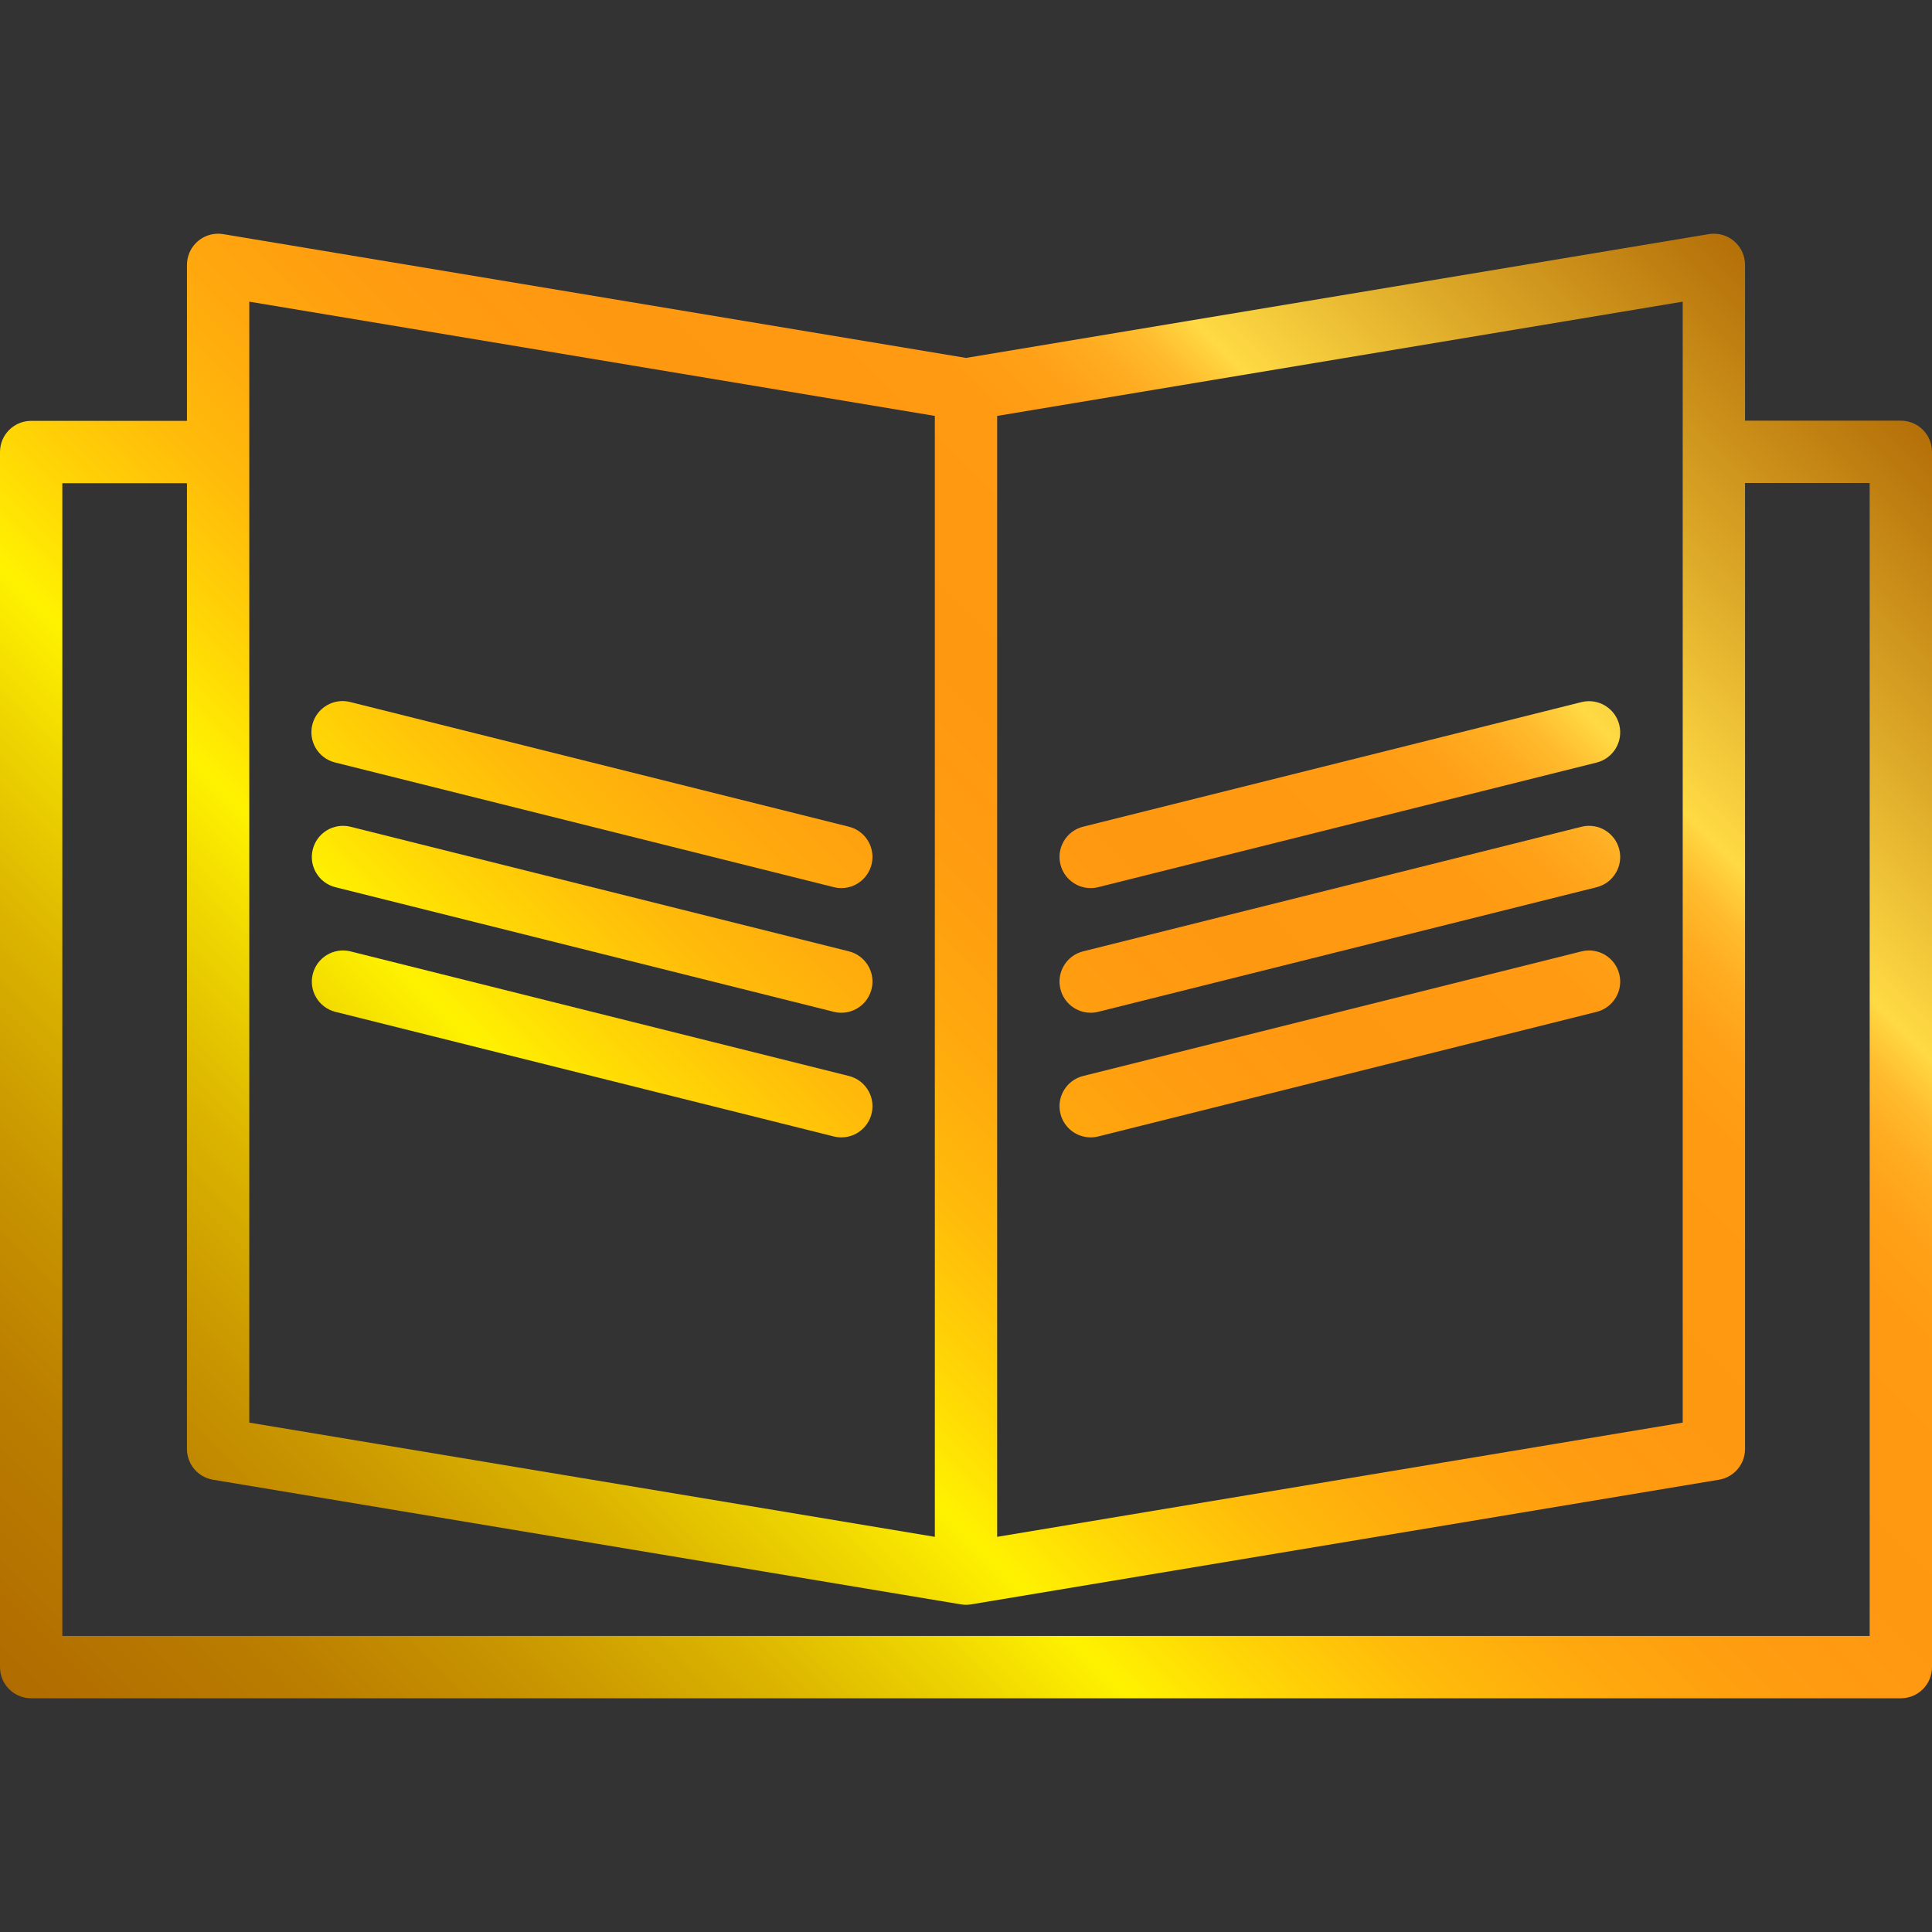 <?xml version="1.0" encoding="iso-8859-1"?>
<!-- Generator: Adobe Illustrator 19.0.0, SVG Export Plug-In . SVG Version: 6.00 Build 0)  -->
<svg version="1.1" id="Capa_1" xmlns="http://www.w3.org/2000/svg" xmlns:xlink="http://www.w3.org/1999/xlink" x="0px" y="0px"
	 viewBox="0 0 496 496" style="enable-background:new 0 0 496 496;" xml:space="preserve">
<rect x="0" y="0" width="496" height="496" fill="#333333" stroke="none"/>
<linearGradient id="SVGID_1_" gradientUnits="userSpaceOnUse" x1="-53.834" y1="571.163" x2="8.516" y2="633.516" gradientTransform="matrix(8 0 0 -8 399 5120.995)">
	<stop  offset="0" style="stop-color:#AA6100"/>
	<stop  offset="0.093" style="stop-color:#AC6400"/>
	<stop  offset="0.165" style="stop-color:#B26E00"/>
	<stop  offset="0.231" style="stop-color:#BB7E00"/>
	<stop  offset="0.292" style="stop-color:#C99600"/>
	<stop  offset="0.35" style="stop-color:#DBB400"/>
	<stop  offset="0.405" style="stop-color:#F0D800"/>
	<stop  offset="0.439" style="stop-color:#FFF200"/>
	<stop  offset="0.474" style="stop-color:#FFD705"/>
	<stop  offset="0.519" style="stop-color:#FFBB0A"/>
	<stop  offset="0.565" style="stop-color:#FFA80E"/>
	<stop  offset="0.611" style="stop-color:#FF9C10"/>
	<stop  offset="0.658" style="stop-color:#FF9811"/>
	<stop  offset="0.732" style="stop-color:#FF9A12"/>
	<stop  offset="0.758" style="stop-color:#FFA118"/>
	<stop  offset="0.777" style="stop-color:#FFAC21"/>
	<stop  offset="0.793" style="stop-color:#FFBD2E"/>
	<stop  offset="0.806" style="stop-color:#FFD33F"/>
	<stop  offset="0.809" style="stop-color:#FFDA44"/>
	<stop  offset="0.879" style="stop-color:#DDA928"/>
	<stop  offset="0.96" style="stop-color:#B8750B"/>
	<stop  offset="1" style="stop-color:#AA6100"/>
</linearGradient>
<path style="fill:url(#SVGID_1_);" d="M488,107.999h-40v-40c-0.001-4.418-3.584-7.999-8.002-7.998c-0.441,0-0.882,0.037-1.318,0.11
	L248,91.887L57.32,60.111c-4.358-0.729-8.481,2.213-9.21,6.57C48.037,67.117,48,67.558,48,67.999v40.048H8c-4.418,0-8,3.582-8,8
	v311.952c0,4.418,3.582,8,8,8h480c4.418,0,8-3.582,8-8v-312C496,111.581,492.418,107.999,488,107.999z M432,365.223l-176,29.328
	V106.775l176-29.328V365.223z M64,77.447l176,29.328v287.776L64,365.223V77.447z M480,419.999H16V124.047h32v247.952
	c0.001,3.908,2.826,7.243,6.68,7.888l192,32c0.874,0.149,1.766,0.149,2.64,0l192-32c3.854-0.645,6.679-3.98,6.68-7.888v-248h32
	V419.999z"/>
<linearGradient id="SVGID_2_" gradientUnits="userSpaceOnUse" x1="-62.082" y1="579.412" x2="0.268" y2="641.765" gradientTransform="matrix(8 0 0 -8 399 5120.995)">
	<stop  offset="0" style="stop-color:#AA6100"/>
	<stop  offset="0.093" style="stop-color:#AC6400"/>
	<stop  offset="0.165" style="stop-color:#B26E00"/>
	<stop  offset="0.231" style="stop-color:#BB7E00"/>
	<stop  offset="0.292" style="stop-color:#C99600"/>
	<stop  offset="0.35" style="stop-color:#DBB400"/>
	<stop  offset="0.405" style="stop-color:#F0D800"/>
	<stop  offset="0.439" style="stop-color:#FFF200"/>
	<stop  offset="0.474" style="stop-color:#FFD705"/>
	<stop  offset="0.519" style="stop-color:#FFBB0A"/>
	<stop  offset="0.565" style="stop-color:#FFA80E"/>
	<stop  offset="0.611" style="stop-color:#FF9C10"/>
	<stop  offset="0.658" style="stop-color:#FF9811"/>
	<stop  offset="0.732" style="stop-color:#FF9A12"/>
	<stop  offset="0.758" style="stop-color:#FFA118"/>
	<stop  offset="0.777" style="stop-color:#FFAC21"/>
	<stop  offset="0.793" style="stop-color:#FFBD2E"/>
	<stop  offset="0.806" style="stop-color:#FFD33F"/>
	<stop  offset="0.809" style="stop-color:#FFDA44"/>
	<stop  offset="0.879" style="stop-color:#DDA928"/>
	<stop  offset="0.96" style="stop-color:#B8750B"/>
	<stop  offset="1" style="stop-color:#AA6100"/>
</linearGradient>
<path style="fill:url(#SVGID_2_);" d="M217.944,244.239l-128-32c-4.293-1.043-8.619,1.592-9.663,5.885
	c-1.033,4.25,1.539,8.542,5.775,9.635l128,32c0.635,0.161,1.288,0.242,1.944,0.24c4.418-0.005,7.996-3.591,7.991-8.009
	c-0.004-3.666-2.499-6.86-6.055-7.751H217.944z"/>
<linearGradient id="SVGID_3_" gradientUnits="userSpaceOnUse" x1="-64.087" y1="581.416" x2="-1.737" y2="643.769" gradientTransform="matrix(8 0 0 -8 399 5120.995)">
	<stop  offset="0" style="stop-color:#AA6100"/>
	<stop  offset="0.093" style="stop-color:#AC6400"/>
	<stop  offset="0.165" style="stop-color:#B26E00"/>
	<stop  offset="0.231" style="stop-color:#BB7E00"/>
	<stop  offset="0.292" style="stop-color:#C99600"/>
	<stop  offset="0.35" style="stop-color:#DBB400"/>
	<stop  offset="0.405" style="stop-color:#F0D800"/>
	<stop  offset="0.439" style="stop-color:#FFF200"/>
	<stop  offset="0.474" style="stop-color:#FFD705"/>
	<stop  offset="0.519" style="stop-color:#FFBB0A"/>
	<stop  offset="0.565" style="stop-color:#FFA80E"/>
	<stop  offset="0.611" style="stop-color:#FF9C10"/>
	<stop  offset="0.658" style="stop-color:#FF9811"/>
	<stop  offset="0.732" style="stop-color:#FF9A12"/>
	<stop  offset="0.758" style="stop-color:#FFA118"/>
	<stop  offset="0.777" style="stop-color:#FFAC21"/>
	<stop  offset="0.793" style="stop-color:#FFBD2E"/>
	<stop  offset="0.806" style="stop-color:#FFD33F"/>
	<stop  offset="0.809" style="stop-color:#FFDA44"/>
	<stop  offset="0.879" style="stop-color:#DDA928"/>
	<stop  offset="0.96" style="stop-color:#B8750B"/>
	<stop  offset="1" style="stop-color:#AA6100"/>
</linearGradient>
<path style="fill:url(#SVGID_3_);" d="M217.944,212.239l-128-32c-4.278-1.104-8.641,1.469-9.745,5.747
	c-1.104,4.278,1.469,8.641,5.747,9.745c0.037,0.009,0.073,0.019,0.11,0.028l128,32c0.635,0.161,1.288,0.242,1.944,0.24
	c4.418-0.005,7.996-3.591,7.991-8.009c-0.004-3.666-2.499-6.86-6.055-7.751L217.944,212.239z"/>
<linearGradient id="SVGID_4_" gradientUnits="userSpaceOnUse" x1="-60.083" y1="577.412" x2="2.268" y2="639.765" gradientTransform="matrix(8 0 0 -8 399 5120.995)">
	<stop  offset="0" style="stop-color:#AA6100"/>
	<stop  offset="0.093" style="stop-color:#AC6400"/>
	<stop  offset="0.165" style="stop-color:#B26E00"/>
	<stop  offset="0.231" style="stop-color:#BB7E00"/>
	<stop  offset="0.292" style="stop-color:#C99600"/>
	<stop  offset="0.35" style="stop-color:#DBB400"/>
	<stop  offset="0.405" style="stop-color:#F0D800"/>
	<stop  offset="0.439" style="stop-color:#FFF200"/>
	<stop  offset="0.474" style="stop-color:#FFD705"/>
	<stop  offset="0.519" style="stop-color:#FFBB0A"/>
	<stop  offset="0.565" style="stop-color:#FFA80E"/>
	<stop  offset="0.611" style="stop-color:#FF9C10"/>
	<stop  offset="0.658" style="stop-color:#FF9811"/>
	<stop  offset="0.732" style="stop-color:#FF9A12"/>
	<stop  offset="0.758" style="stop-color:#FFA118"/>
	<stop  offset="0.777" style="stop-color:#FFAC21"/>
	<stop  offset="0.793" style="stop-color:#FFBD2E"/>
	<stop  offset="0.806" style="stop-color:#FFD33F"/>
	<stop  offset="0.809" style="stop-color:#FFDA44"/>
	<stop  offset="0.879" style="stop-color:#DDA928"/>
	<stop  offset="0.96" style="stop-color:#B8750B"/>
	<stop  offset="1" style="stop-color:#AA6100"/>
</linearGradient>
<path style="fill:url(#SVGID_4_);" d="M217.944,276.239l-128-32c-4.293-1.043-8.619,1.592-9.663,5.885
	c-1.033,4.25,1.539,8.542,5.775,9.635l128,32c0.635,0.161,1.288,0.242,1.944,0.24c4.418-0.005,7.996-3.59,7.991-8.009
	c-0.004-3.666-2.499-6.86-6.055-7.751H217.944z"/>
<linearGradient id="SVGID_5_" gradientUnits="userSpaceOnUse" x1="-50.085" y1="567.414" x2="12.265" y2="629.767" gradientTransform="matrix(8 0 0 -8 399 5120.995)">
	<stop  offset="0" style="stop-color:#AA6100"/>
	<stop  offset="0.093" style="stop-color:#AC6400"/>
	<stop  offset="0.165" style="stop-color:#B26E00"/>
	<stop  offset="0.231" style="stop-color:#BB7E00"/>
	<stop  offset="0.292" style="stop-color:#C99600"/>
	<stop  offset="0.35" style="stop-color:#DBB400"/>
	<stop  offset="0.405" style="stop-color:#F0D800"/>
	<stop  offset="0.439" style="stop-color:#FFF200"/>
	<stop  offset="0.474" style="stop-color:#FFD705"/>
	<stop  offset="0.519" style="stop-color:#FFBB0A"/>
	<stop  offset="0.565" style="stop-color:#FFA80E"/>
	<stop  offset="0.611" style="stop-color:#FF9C10"/>
	<stop  offset="0.658" style="stop-color:#FF9811"/>
	<stop  offset="0.732" style="stop-color:#FF9A12"/>
	<stop  offset="0.758" style="stop-color:#FFA118"/>
	<stop  offset="0.777" style="stop-color:#FFAC21"/>
	<stop  offset="0.793" style="stop-color:#FFBD2E"/>
	<stop  offset="0.806" style="stop-color:#FFD33F"/>
	<stop  offset="0.809" style="stop-color:#FFDA44"/>
	<stop  offset="0.879" style="stop-color:#DDA928"/>
	<stop  offset="0.96" style="stop-color:#B8750B"/>
	<stop  offset="1" style="stop-color:#AA6100"/>
</linearGradient>
<path style="fill:url(#SVGID_5_);" d="M280,259.999c0.658,0.003,1.314-0.078,1.952-0.24l128-32c4.278-1.104,6.851-5.467,5.747-9.745
	c-1.093-4.235-5.385-6.807-9.635-5.775l-128,32c-4.286,1.074-6.889,5.419-5.815,9.705C273.14,257.5,276.334,259.995,280,259.999
	L280,259.999z"/>
<linearGradient id="SVGID_6_" gradientUnits="userSpaceOnUse" x1="-52.085" y1="569.414" x2="10.265" y2="631.767" gradientTransform="matrix(8 0 0 -8 399 5120.995)">
	<stop  offset="0" style="stop-color:#AA6100"/>
	<stop  offset="0.093" style="stop-color:#AC6400"/>
	<stop  offset="0.165" style="stop-color:#B26E00"/>
	<stop  offset="0.231" style="stop-color:#BB7E00"/>
	<stop  offset="0.292" style="stop-color:#C99600"/>
	<stop  offset="0.35" style="stop-color:#DBB400"/>
	<stop  offset="0.405" style="stop-color:#F0D800"/>
	<stop  offset="0.439" style="stop-color:#FFF200"/>
	<stop  offset="0.474" style="stop-color:#FFD705"/>
	<stop  offset="0.519" style="stop-color:#FFBB0A"/>
	<stop  offset="0.565" style="stop-color:#FFA80E"/>
	<stop  offset="0.611" style="stop-color:#FF9C10"/>
	<stop  offset="0.658" style="stop-color:#FF9811"/>
	<stop  offset="0.732" style="stop-color:#FF9A12"/>
	<stop  offset="0.758" style="stop-color:#FFA118"/>
	<stop  offset="0.777" style="stop-color:#FFAC21"/>
	<stop  offset="0.793" style="stop-color:#FFBD2E"/>
	<stop  offset="0.806" style="stop-color:#FFD33F"/>
	<stop  offset="0.809" style="stop-color:#FFDA44"/>
	<stop  offset="0.879" style="stop-color:#DDA928"/>
	<stop  offset="0.96" style="stop-color:#B8750B"/>
	<stop  offset="1" style="stop-color:#AA6100"/>
</linearGradient>
<path style="fill:url(#SVGID_6_);" d="M280,227.999c0.658,0.003,1.314-0.078,1.952-0.24l128-32c4.278-1.104,6.851-5.467,5.747-9.745
	c-1.093-4.235-5.385-6.807-9.635-5.775l-128,32c-4.286,1.074-6.889,5.419-5.815,9.705C273.14,225.5,276.334,227.995,280,227.999
	L280,227.999z"/>
<linearGradient id="SVGID_7_" gradientUnits="userSpaceOnUse" x1="-48.085" y1="565.414" x2="14.265" y2="627.767" gradientTransform="matrix(8 0 0 -8 399 5120.995)">
	<stop  offset="0" style="stop-color:#AA6100"/>
	<stop  offset="0.093" style="stop-color:#AC6400"/>
	<stop  offset="0.165" style="stop-color:#B26E00"/>
	<stop  offset="0.231" style="stop-color:#BB7E00"/>
	<stop  offset="0.292" style="stop-color:#C99600"/>
	<stop  offset="0.35" style="stop-color:#DBB400"/>
	<stop  offset="0.405" style="stop-color:#F0D800"/>
	<stop  offset="0.439" style="stop-color:#FFF200"/>
	<stop  offset="0.474" style="stop-color:#FFD705"/>
	<stop  offset="0.519" style="stop-color:#FFBB0A"/>
	<stop  offset="0.565" style="stop-color:#FFA80E"/>
	<stop  offset="0.611" style="stop-color:#FF9C10"/>
	<stop  offset="0.658" style="stop-color:#FF9811"/>
	<stop  offset="0.732" style="stop-color:#FF9A12"/>
	<stop  offset="0.758" style="stop-color:#FFA118"/>
	<stop  offset="0.777" style="stop-color:#FFAC21"/>
	<stop  offset="0.793" style="stop-color:#FFBD2E"/>
	<stop  offset="0.806" style="stop-color:#FFD33F"/>
	<stop  offset="0.809" style="stop-color:#FFDA44"/>
	<stop  offset="0.879" style="stop-color:#DDA928"/>
	<stop  offset="0.96" style="stop-color:#B8750B"/>
	<stop  offset="1" style="stop-color:#AA6100"/>
</linearGradient>
<path style="fill:url(#SVGID_7_);" d="M280,291.999c0.658,0.003,1.314-0.078,1.952-0.24l128-32c4.278-1.104,6.851-5.467,5.747-9.745
	c-1.093-4.235-5.385-6.807-9.635-5.775l-128,32c-4.286,1.074-6.889,5.419-5.815,9.705C273.14,289.5,276.334,291.995,280,291.999z"/>
<g>
</g>
<g>
</g>
<g>
</g>
<g>
</g>
<g>
</g>
<g>
</g>
<g>
</g>
<g>
</g>
<g>
</g>
<g>
</g>
<g>
</g>
<g>
</g>
<g>
</g>
<g>
</g>
<g>
</g>
</svg>
